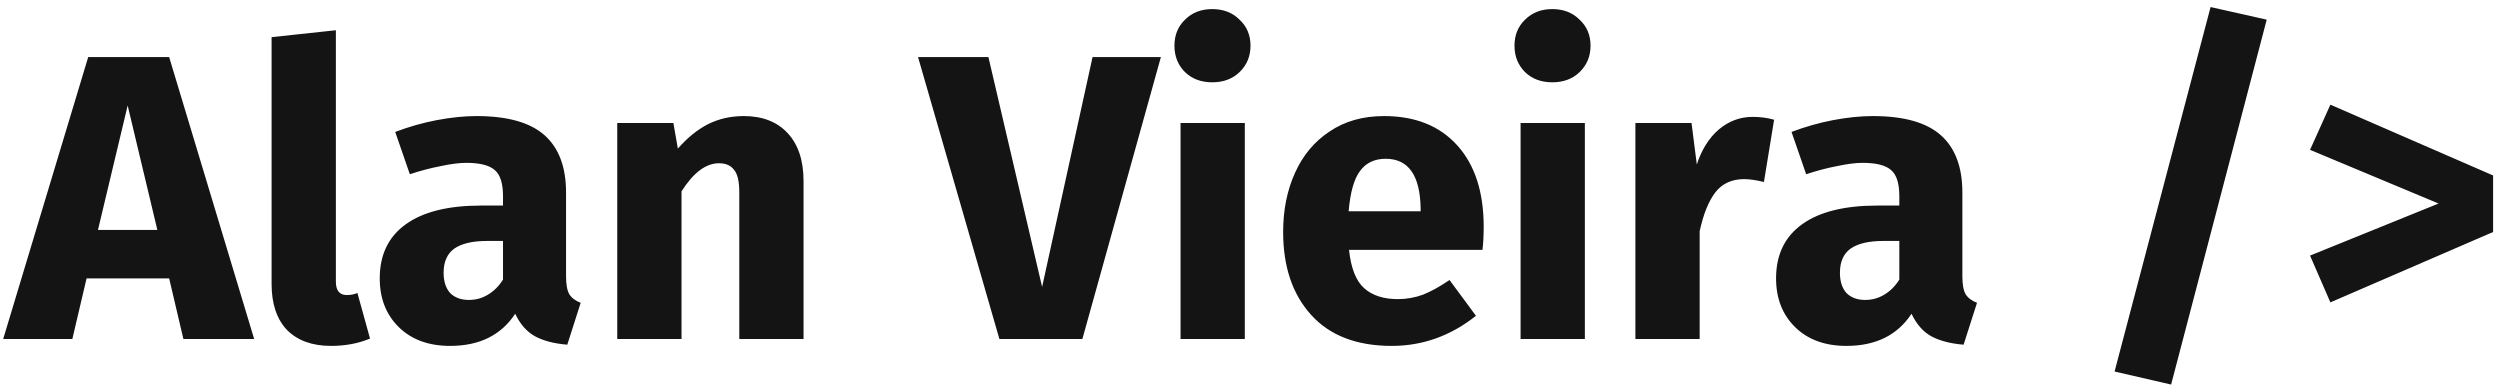 <svg width="295" height="46" viewBox="0 0 295 46" fill="none" xmlns="http://www.w3.org/2000/svg">
<path d="M19.96 32.848H10.216L8.536 40H0.376L10.408 6.736H19.96L29.992 40H21.64L19.96 32.848ZM18.568 27.136L15.064 12.448L11.56 27.136H18.568ZM39.056 40.816C36.849 40.816 35.12 40.192 33.873 38.944C32.657 37.664 32.048 35.856 32.048 33.52V4.384L39.633 3.568V33.232C39.633 34.288 40.065 34.816 40.928 34.816C41.377 34.816 41.792 34.736 42.176 34.576L43.664 39.952C42.288 40.528 40.752 40.816 39.056 40.816ZM66.794 32.608C66.794 33.568 66.922 34.272 67.178 34.72C67.466 35.168 67.915 35.504 68.522 35.728L66.939 40.672C65.371 40.544 64.091 40.208 63.099 39.664C62.139 39.12 61.37 38.24 60.794 37.024C59.13 39.552 56.571 40.816 53.114 40.816C50.587 40.816 48.571 40.08 47.066 38.608C45.562 37.136 44.81 35.216 44.81 32.848C44.81 30.064 45.834 27.936 47.883 26.464C49.931 24.992 52.891 24.256 56.763 24.256H59.355V23.152C59.355 21.648 59.035 20.624 58.395 20.08C57.755 19.504 56.635 19.216 55.035 19.216C54.203 19.216 53.194 19.344 52.011 19.6C50.827 19.824 49.611 20.144 48.362 20.56L46.635 15.568C48.234 14.96 49.867 14.496 51.531 14.176C53.227 13.856 54.794 13.696 56.234 13.696C59.883 13.696 62.554 14.448 64.251 15.952C65.947 17.456 66.794 19.712 66.794 22.72V32.608ZM55.322 35.392C56.154 35.392 56.907 35.184 57.578 34.768C58.282 34.352 58.874 33.76 59.355 32.992V28.432H57.483C55.755 28.432 54.459 28.736 53.594 29.344C52.763 29.952 52.346 30.896 52.346 32.176C52.346 33.2 52.602 34 53.114 34.576C53.658 35.12 54.395 35.392 55.322 35.392ZM87.763 13.696C89.971 13.696 91.699 14.368 92.947 15.712C94.195 17.056 94.819 18.944 94.819 21.376V40H87.235V22.672C87.235 21.392 87.027 20.512 86.611 20.032C86.227 19.52 85.635 19.264 84.835 19.264C83.299 19.264 81.827 20.368 80.419 22.576V40H72.835V14.512H79.459L79.987 17.536C81.107 16.256 82.291 15.296 83.539 14.656C84.819 14.016 86.227 13.696 87.763 13.696ZM127.721 40H117.929L108.329 6.736H116.633L122.969 33.856L128.921 6.736H136.985L127.721 40ZM146.888 40H139.304V14.512H146.888V40ZM143.048 1.072C144.36 1.072 145.432 1.488 146.264 2.32C147.128 3.12 147.56 4.144 147.56 5.392C147.56 6.64 147.128 7.68 146.264 8.512C145.432 9.312 144.36 9.712 143.048 9.712C141.736 9.712 140.664 9.312 139.832 8.512C139 7.68 138.584 6.64 138.584 5.392C138.584 4.144 139 3.12 139.832 2.32C140.664 1.488 141.736 1.072 143.048 1.072ZM175.075 26.752C175.075 27.808 175.027 28.72 174.931 29.488H159.187C159.411 31.632 160.003 33.136 160.963 34C161.923 34.864 163.251 35.296 164.947 35.296C165.971 35.296 166.963 35.12 167.923 34.768C168.883 34.384 169.923 33.808 171.043 33.04L174.163 37.264C171.187 39.632 167.875 40.816 164.227 40.816C160.099 40.816 156.931 39.6 154.723 37.168C152.515 34.736 151.411 31.472 151.411 27.376C151.411 24.784 151.875 22.464 152.803 20.416C153.731 18.336 155.091 16.704 156.883 15.52C158.675 14.304 160.819 13.696 163.315 13.696C166.995 13.696 169.875 14.848 171.955 17.152C174.035 19.456 175.075 22.656 175.075 26.752ZM167.635 24.592C167.571 20.688 166.195 18.736 163.507 18.736C162.195 18.736 161.187 19.216 160.483 20.176C159.779 21.104 159.331 22.688 159.139 24.928H167.635V24.592ZM187.013 40H179.429V14.512H187.013V40ZM183.173 1.072C184.485 1.072 185.557 1.488 186.389 2.32C187.253 3.12 187.685 4.144 187.685 5.392C187.685 6.64 187.253 7.68 186.389 8.512C185.557 9.312 184.485 9.712 183.173 9.712C181.861 9.712 180.789 9.312 179.957 8.512C179.125 7.68 178.709 6.64 178.709 5.392C178.709 4.144 179.125 3.12 179.957 2.32C180.789 1.488 181.861 1.072 183.173 1.072ZM206.8 13.792C207.728 13.792 208.576 13.904 209.344 14.128L208.144 21.472C207.184 21.248 206.416 21.136 205.84 21.136C204.368 21.136 203.232 21.648 202.432 22.672C201.632 23.696 201.008 25.232 200.56 27.28V40H192.976V14.512H199.6L200.224 19.408C200.8 17.648 201.664 16.272 202.816 15.28C204 14.288 205.328 13.792 206.8 13.792ZM231.56 32.608C231.56 33.568 231.688 34.272 231.944 34.72C232.232 35.168 232.68 35.504 233.288 35.728L231.704 40.672C230.136 40.544 228.856 40.208 227.864 39.664C226.904 39.12 226.136 38.24 225.56 37.024C223.896 39.552 221.336 40.816 217.88 40.816C215.352 40.816 213.336 40.08 211.832 38.608C210.328 37.136 209.576 35.216 209.576 32.848C209.576 30.064 210.6 27.936 212.648 26.464C214.696 24.992 217.656 24.256 221.528 24.256H224.12V23.152C224.12 21.648 223.8 20.624 223.16 20.08C222.52 19.504 221.4 19.216 219.8 19.216C218.968 19.216 217.96 19.344 216.776 19.6C215.592 19.824 214.376 20.144 213.128 20.56L211.4 15.568C213 14.96 214.632 14.496 216.296 14.176C217.992 13.856 219.56 13.696 221 13.696C224.648 13.696 227.32 14.448 229.016 15.952C230.712 17.456 231.56 19.712 231.56 22.72V32.608ZM220.088 35.392C220.92 35.392 221.672 35.184 222.344 34.768C223.048 34.352 223.64 33.76 224.12 32.992V28.432H222.248C220.52 28.432 219.224 28.736 218.36 29.344C217.528 29.952 217.112 30.896 217.112 32.176C217.112 33.2 217.368 34 217.88 34.576C218.424 35.12 219.16 35.392 220.088 35.392ZM267.472 2.32L256.192 45.376L249.52 43.84L260.848 0.832L267.472 2.32ZM294.185 20.704V27.376L274.985 35.68L272.585 30.16L287.753 24.016L272.585 17.68L274.985 12.352L294.185 20.704Z" fill="#141414"/>
</svg>
